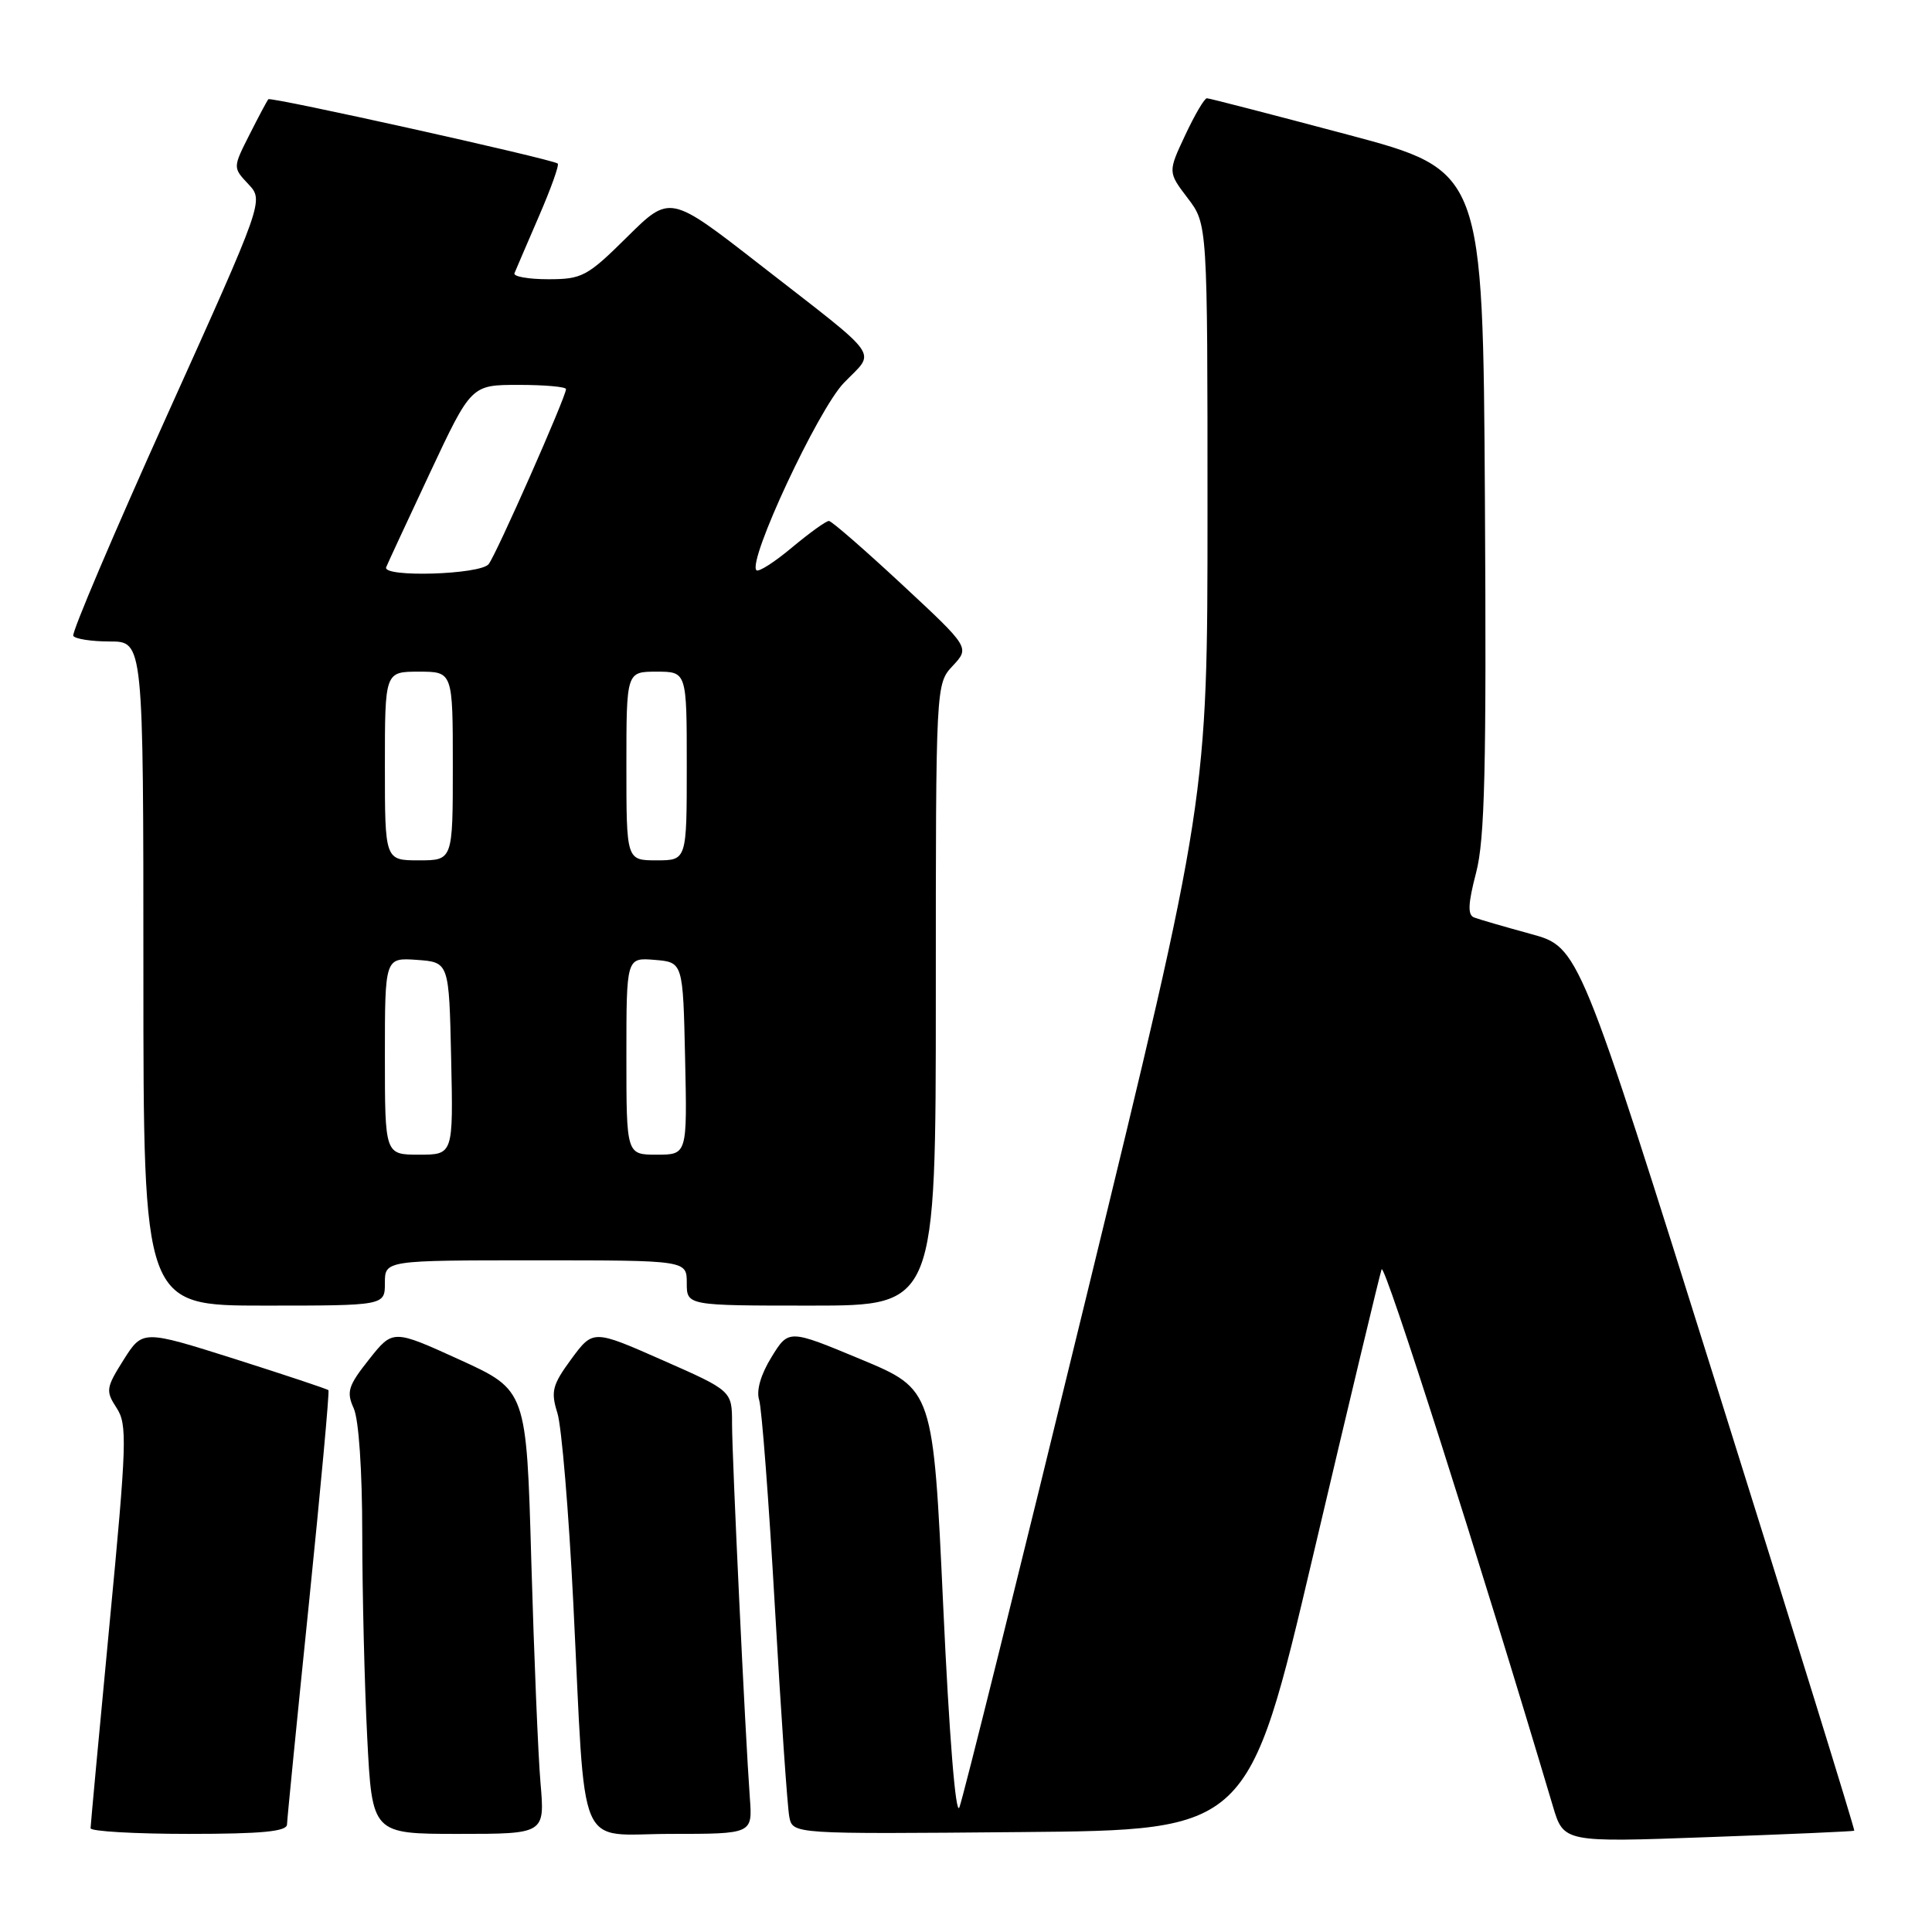 <?xml version="1.0" encoding="UTF-8" standalone="no"?>
<!DOCTYPE svg PUBLIC "-//W3C//DTD SVG 1.1//EN" "http://www.w3.org/Graphics/SVG/1.1/DTD/svg11.dtd" >
<svg xmlns="http://www.w3.org/2000/svg" xmlns:xlink="http://www.w3.org/1999/xlink" version="1.1" viewBox="0 0 256 256">
 <g >
 <path fill="currentColor"
d=" M 245.70 242.58 C 245.82 242.50 237.65 216.12 227.56 183.96 C 209.22 125.50 209.22 125.50 202.86 123.76 C 199.36 122.80 195.97 121.82 195.33 121.57 C 194.45 121.24 194.52 119.75 195.59 115.64 C 196.75 111.21 196.97 101.79 196.76 66.38 C 196.50 22.61 196.50 22.61 178.50 17.82 C 168.60 15.19 160.24 13.02 159.92 13.02 C 159.60 13.01 158.31 15.21 157.05 17.90 C 154.75 22.80 154.75 22.80 157.37 26.25 C 160.00 29.69 160.00 29.69 160.00 67.80 C 160.00 105.91 160.00 105.91 143.97 171.71 C 135.16 207.89 127.58 238.40 127.12 239.49 C 126.63 240.69 125.77 229.97 124.98 212.80 C 123.65 184.11 123.65 184.11 114.08 180.12 C 104.50 176.13 104.50 176.13 102.23 179.82 C 100.81 182.12 100.19 184.25 100.59 185.50 C 100.94 186.60 101.88 198.97 102.68 213.00 C 103.48 227.03 104.34 239.52 104.59 240.76 C 105.05 243.03 105.05 243.03 135.24 242.76 C 165.43 242.50 165.43 242.50 174.02 206.00 C 178.74 185.93 182.82 168.91 183.07 168.19 C 183.44 167.16 196.10 206.86 205.76 239.31 C 207.19 244.13 207.19 244.13 226.34 243.43 C 236.88 243.05 245.59 242.67 245.70 242.58 Z  M 38.03 241.75 C 38.05 241.06 39.35 227.90 40.93 212.50 C 42.50 197.10 43.67 184.37 43.52 184.21 C 43.38 184.05 37.77 182.19 31.08 180.06 C 18.90 176.21 18.90 176.21 16.38 180.18 C 14.04 183.90 13.98 184.31 15.45 186.56 C 16.88 188.75 16.81 191.16 14.51 215.23 C 13.13 229.68 12.01 241.84 12.00 242.25 C 12.00 242.66 17.85 243.00 25.00 243.00 C 34.72 243.00 38.01 242.68 38.03 241.75 Z  M 71.62 236.25 C 71.30 232.54 70.76 219.31 70.40 206.85 C 69.76 184.21 69.76 184.21 60.91 180.17 C 52.06 176.14 52.06 176.14 48.90 180.13 C 46.13 183.62 45.88 184.43 46.87 186.61 C 47.54 188.09 48.00 194.86 48.00 203.30 C 48.01 211.11 48.30 223.24 48.66 230.25 C 49.31 243.00 49.31 243.00 60.76 243.00 C 72.20 243.00 72.20 243.00 71.62 236.25 Z  M 99.36 238.25 C 98.75 229.93 97.00 193.17 97.00 188.65 C 97.00 184.29 97.00 184.29 87.79 180.23 C 78.59 176.17 78.59 176.17 75.71 180.07 C 73.18 183.52 72.96 184.37 73.86 187.24 C 74.42 189.03 75.37 200.40 75.97 212.50 C 77.65 246.37 76.22 243.00 88.91 243.00 C 99.71 243.00 99.71 243.00 99.36 238.25 Z  M 51.00 170.00 C 51.00 167.00 51.00 167.00 71.00 167.00 C 91.00 167.00 91.00 167.00 91.00 170.00 C 91.00 173.00 91.00 173.00 107.50 173.00 C 124.00 173.00 124.00 173.00 124.00 131.81 C 124.00 90.63 124.00 90.63 126.25 88.22 C 128.50 85.80 128.50 85.80 119.50 77.43 C 114.55 72.83 110.21 69.05 109.84 69.03 C 109.48 69.01 107.29 70.59 104.96 72.53 C 102.64 74.48 100.51 75.84 100.23 75.56 C 99.02 74.36 108.37 54.32 111.81 50.74 C 116.05 46.33 117.18 47.91 100.64 35.03 C 88.77 25.79 88.77 25.79 83.11 31.39 C 77.81 36.64 77.13 37.00 72.64 37.00 C 70.00 37.00 67.98 36.64 68.17 36.20 C 68.35 35.75 69.81 32.37 71.40 28.68 C 73.00 24.99 74.13 21.84 73.90 21.67 C 73.13 21.07 35.87 12.79 35.56 13.15 C 35.39 13.34 34.26 15.46 33.05 17.86 C 30.85 22.21 30.85 22.21 32.91 24.40 C 34.96 26.59 34.96 26.59 22.13 55.04 C 15.07 70.70 9.48 83.84 9.71 84.25 C 9.93 84.66 12.12 85.00 14.56 85.00 C 19.00 85.00 19.00 85.00 19.00 129.00 C 19.00 173.00 19.00 173.00 35.00 173.00 C 51.00 173.00 51.00 173.00 51.00 170.00 Z  M 51.00 139.94 C 51.00 126.89 51.00 126.89 55.25 127.19 C 59.50 127.50 59.50 127.50 59.78 140.25 C 60.06 153.00 60.06 153.00 55.53 153.00 C 51.00 153.00 51.00 153.00 51.00 139.94 Z  M 83.00 139.94 C 83.00 126.88 83.00 126.88 86.75 127.19 C 90.50 127.50 90.50 127.50 90.78 140.25 C 91.06 153.00 91.06 153.00 87.03 153.00 C 83.00 153.00 83.00 153.00 83.00 139.94 Z  M 51.00 101.50 C 51.00 89.00 51.00 89.00 55.50 89.00 C 60.00 89.00 60.00 89.00 60.00 101.50 C 60.00 114.00 60.00 114.00 55.50 114.00 C 51.00 114.00 51.00 114.00 51.00 101.50 Z  M 83.00 101.50 C 83.00 89.00 83.00 89.00 87.00 89.00 C 91.00 89.00 91.00 89.00 91.00 101.50 C 91.00 114.00 91.00 114.00 87.00 114.00 C 83.00 114.00 83.00 114.00 83.00 101.50 Z  M 51.17 75.16 C 51.35 74.70 53.96 69.08 56.97 62.66 C 62.44 51.00 62.44 51.00 68.72 51.00 C 72.17 51.00 75.00 51.25 75.00 51.56 C 75.00 52.57 65.76 73.48 64.75 74.75 C 63.64 76.15 50.62 76.54 51.17 75.16 Z "/>
</g>
</svg>